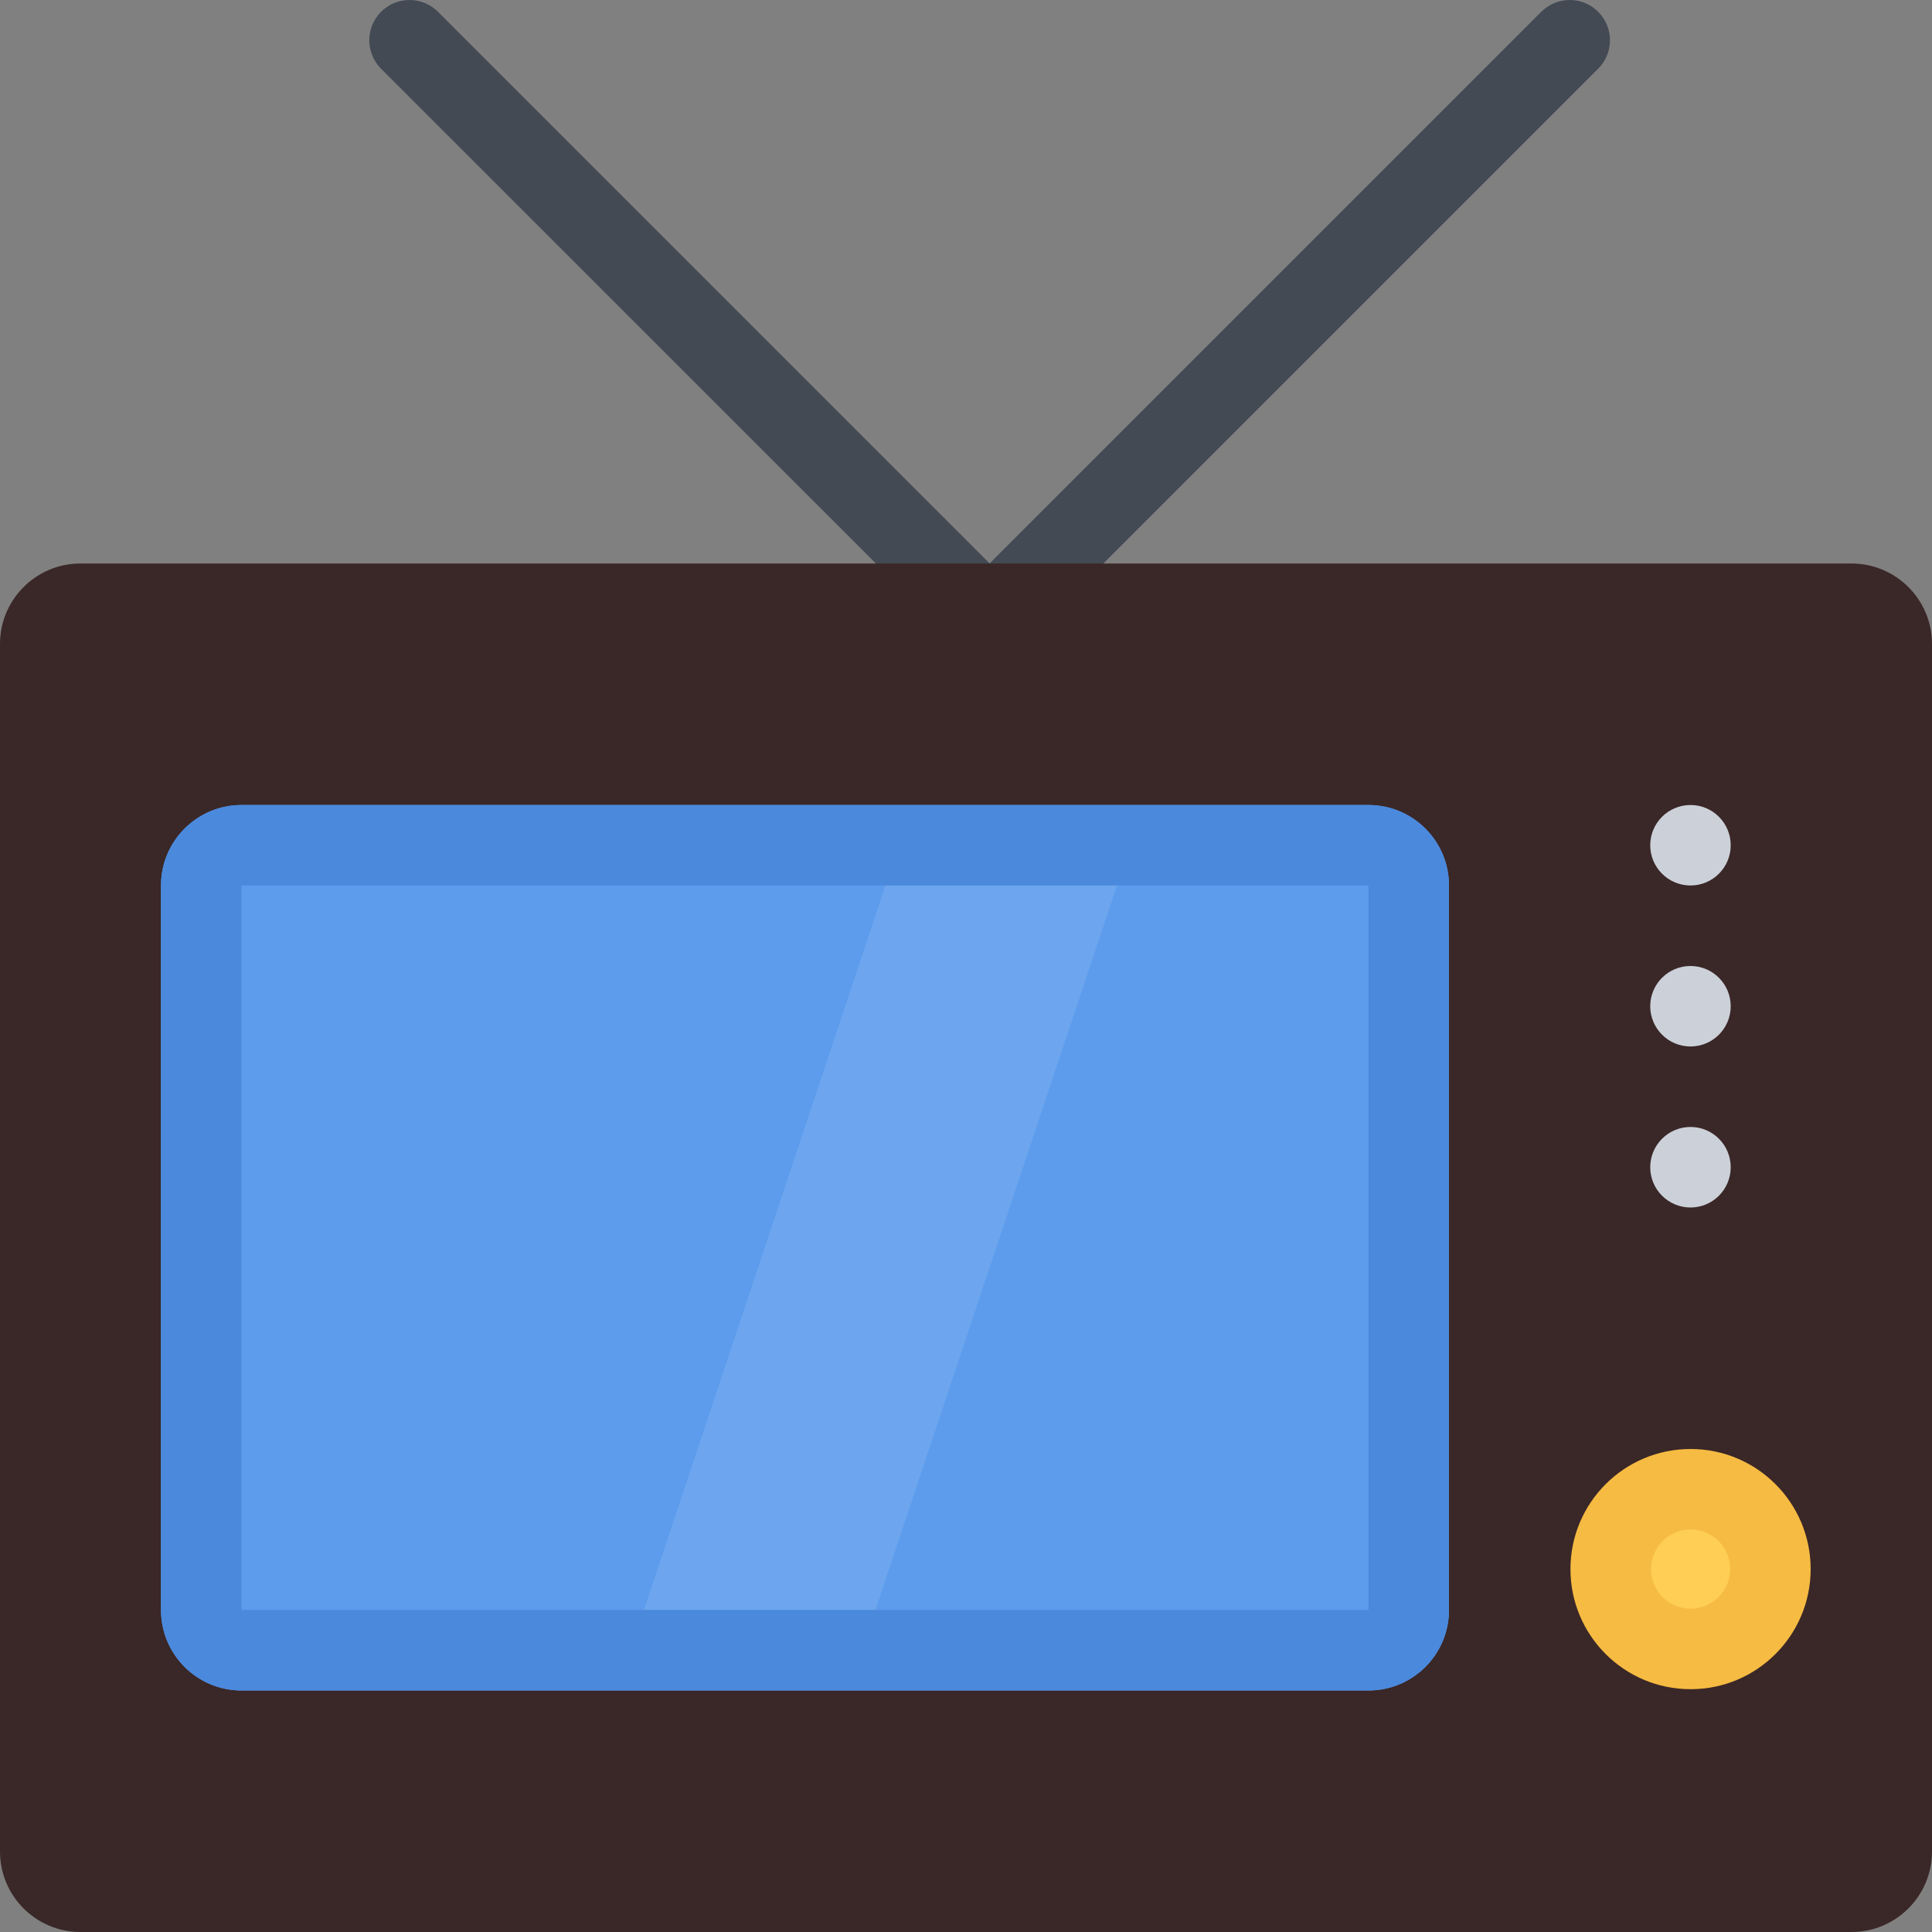 <svg height="200px" width="200px" version="1.1" id="Layer_1" xmlns="http://www.w3.org/2000/svg" xmlns:xlink="http://www.w3.org/1999/xlink" viewBox="0 0 511.997 511.997" xml:space="preserve" fill="#000000"><rect x="0" y="0" width="511.997" height="511.997" fill="#808080" stroke="none"/><g id="SVGRepo_bgCarrier" stroke-width="0"></g><g id="SVGRepo_tracerCarrier" stroke-linecap="round" stroke-linejoin="round"></g><g id="SVGRepo_iconCarrier"> <path style="fill:#434A54;" d="M423.528,3.125c-4.156-4.164-10.906-4.164-15.078,0L262.265,149.312L116.07,3.125 c-4.164-4.164-10.914-4.164-15.086,0c-4.164,4.164-4.164,10.922,0,15.086l146.195,146.186l-65,65l15.086,15.086l65-65l64.984,65 l15.094-15.086l-65-65L423.528,18.211C427.7,14.047,427.7,7.289,423.528,3.125z"></path> <path style="fill:#3a2727;" d="M511.997,490.652c0,11.797-9.562,21.344-21.344,21.344H21.328C9.547,511.996,0,502.449,0,490.652 V170.663c0-11.781,9.546-21.328,21.328-21.328h469.325c11.781,0,21.344,9.546,21.344,21.328L511.997,490.652L511.997,490.652z"></path> <path style="fill:#5D9CEC;" d="M383.997,426.652c0,11.797-9.562,21.344-21.344,21.344H64c-11.789,0-21.336-9.547-21.336-21.344 v-191.99c0-11.781,9.547-21.328,21.336-21.328h298.653c11.781,0,21.344,9.547,21.344,21.328L383.997,426.652L383.997,426.652z"></path> <path style="fill:#4A89DC;" d="M362.653,213.334H64c-11.789,0-21.336,9.547-21.336,21.328v191.991 c0,11.797,9.547,21.344,21.336,21.344h298.653c11.781,0,21.344-9.547,21.344-21.344v-191.99 C383.997,222.881,374.435,213.334,362.653,213.334z M362.653,426.652H64v-191.99h298.653l0,0L362.653,426.652L362.653,426.652z"></path> <g> <path style="fill:#CCD1D9;" d="M458.653,223.999c0,5.891-4.766,10.664-10.656,10.664s-10.672-4.774-10.672-10.664 s4.781-10.664,10.672-10.664S458.653,218.107,458.653,223.999z"></path> <path style="fill:#CCD1D9;" d="M458.653,266.661c0,5.883-4.766,10.664-10.656,10.664s-10.672-4.781-10.672-10.664 c0-5.891,4.781-10.664,10.672-10.664S458.653,260.771,458.653,266.661z"></path> <path style="fill:#CCD1D9;" d="M458.653,309.326c0,5.891-4.766,10.672-10.656,10.672s-10.672-4.781-10.672-10.672 s4.781-10.672,10.672-10.672S458.653,303.436,458.653,309.326z"></path> </g> <path style="fill:#FFCE54;" d="M448.028,436.996c-11.688,0-21.188-9.5-21.188-21.172s9.5-21.171,21.188-21.171 c11.656,0,21.156,9.499,21.156,21.171S459.685,436.996,448.028,436.996z"></path> <path style="fill:#F6BB42;" d="M448.028,383.997c-17.594,0-31.844,14.249-31.844,31.827s14.25,31.828,31.844,31.828 c17.562,0,31.812-14.25,31.812-31.828S465.591,383.997,448.028,383.997z M448.028,426.324c-5.812,0-10.5-4.703-10.5-10.5 c0-5.781,4.688-10.5,10.5-10.5c5.781,0,10.5,4.719,10.5,10.5C458.528,421.621,453.81,426.324,448.028,426.324z"></path> <polygon style="opacity:0.1;fill:#FFFFFF;enable-background:new ;" points="231.999,426.652 170.664,426.652 234.663,234.663 295.999,234.663 "></polygon> </g></svg>